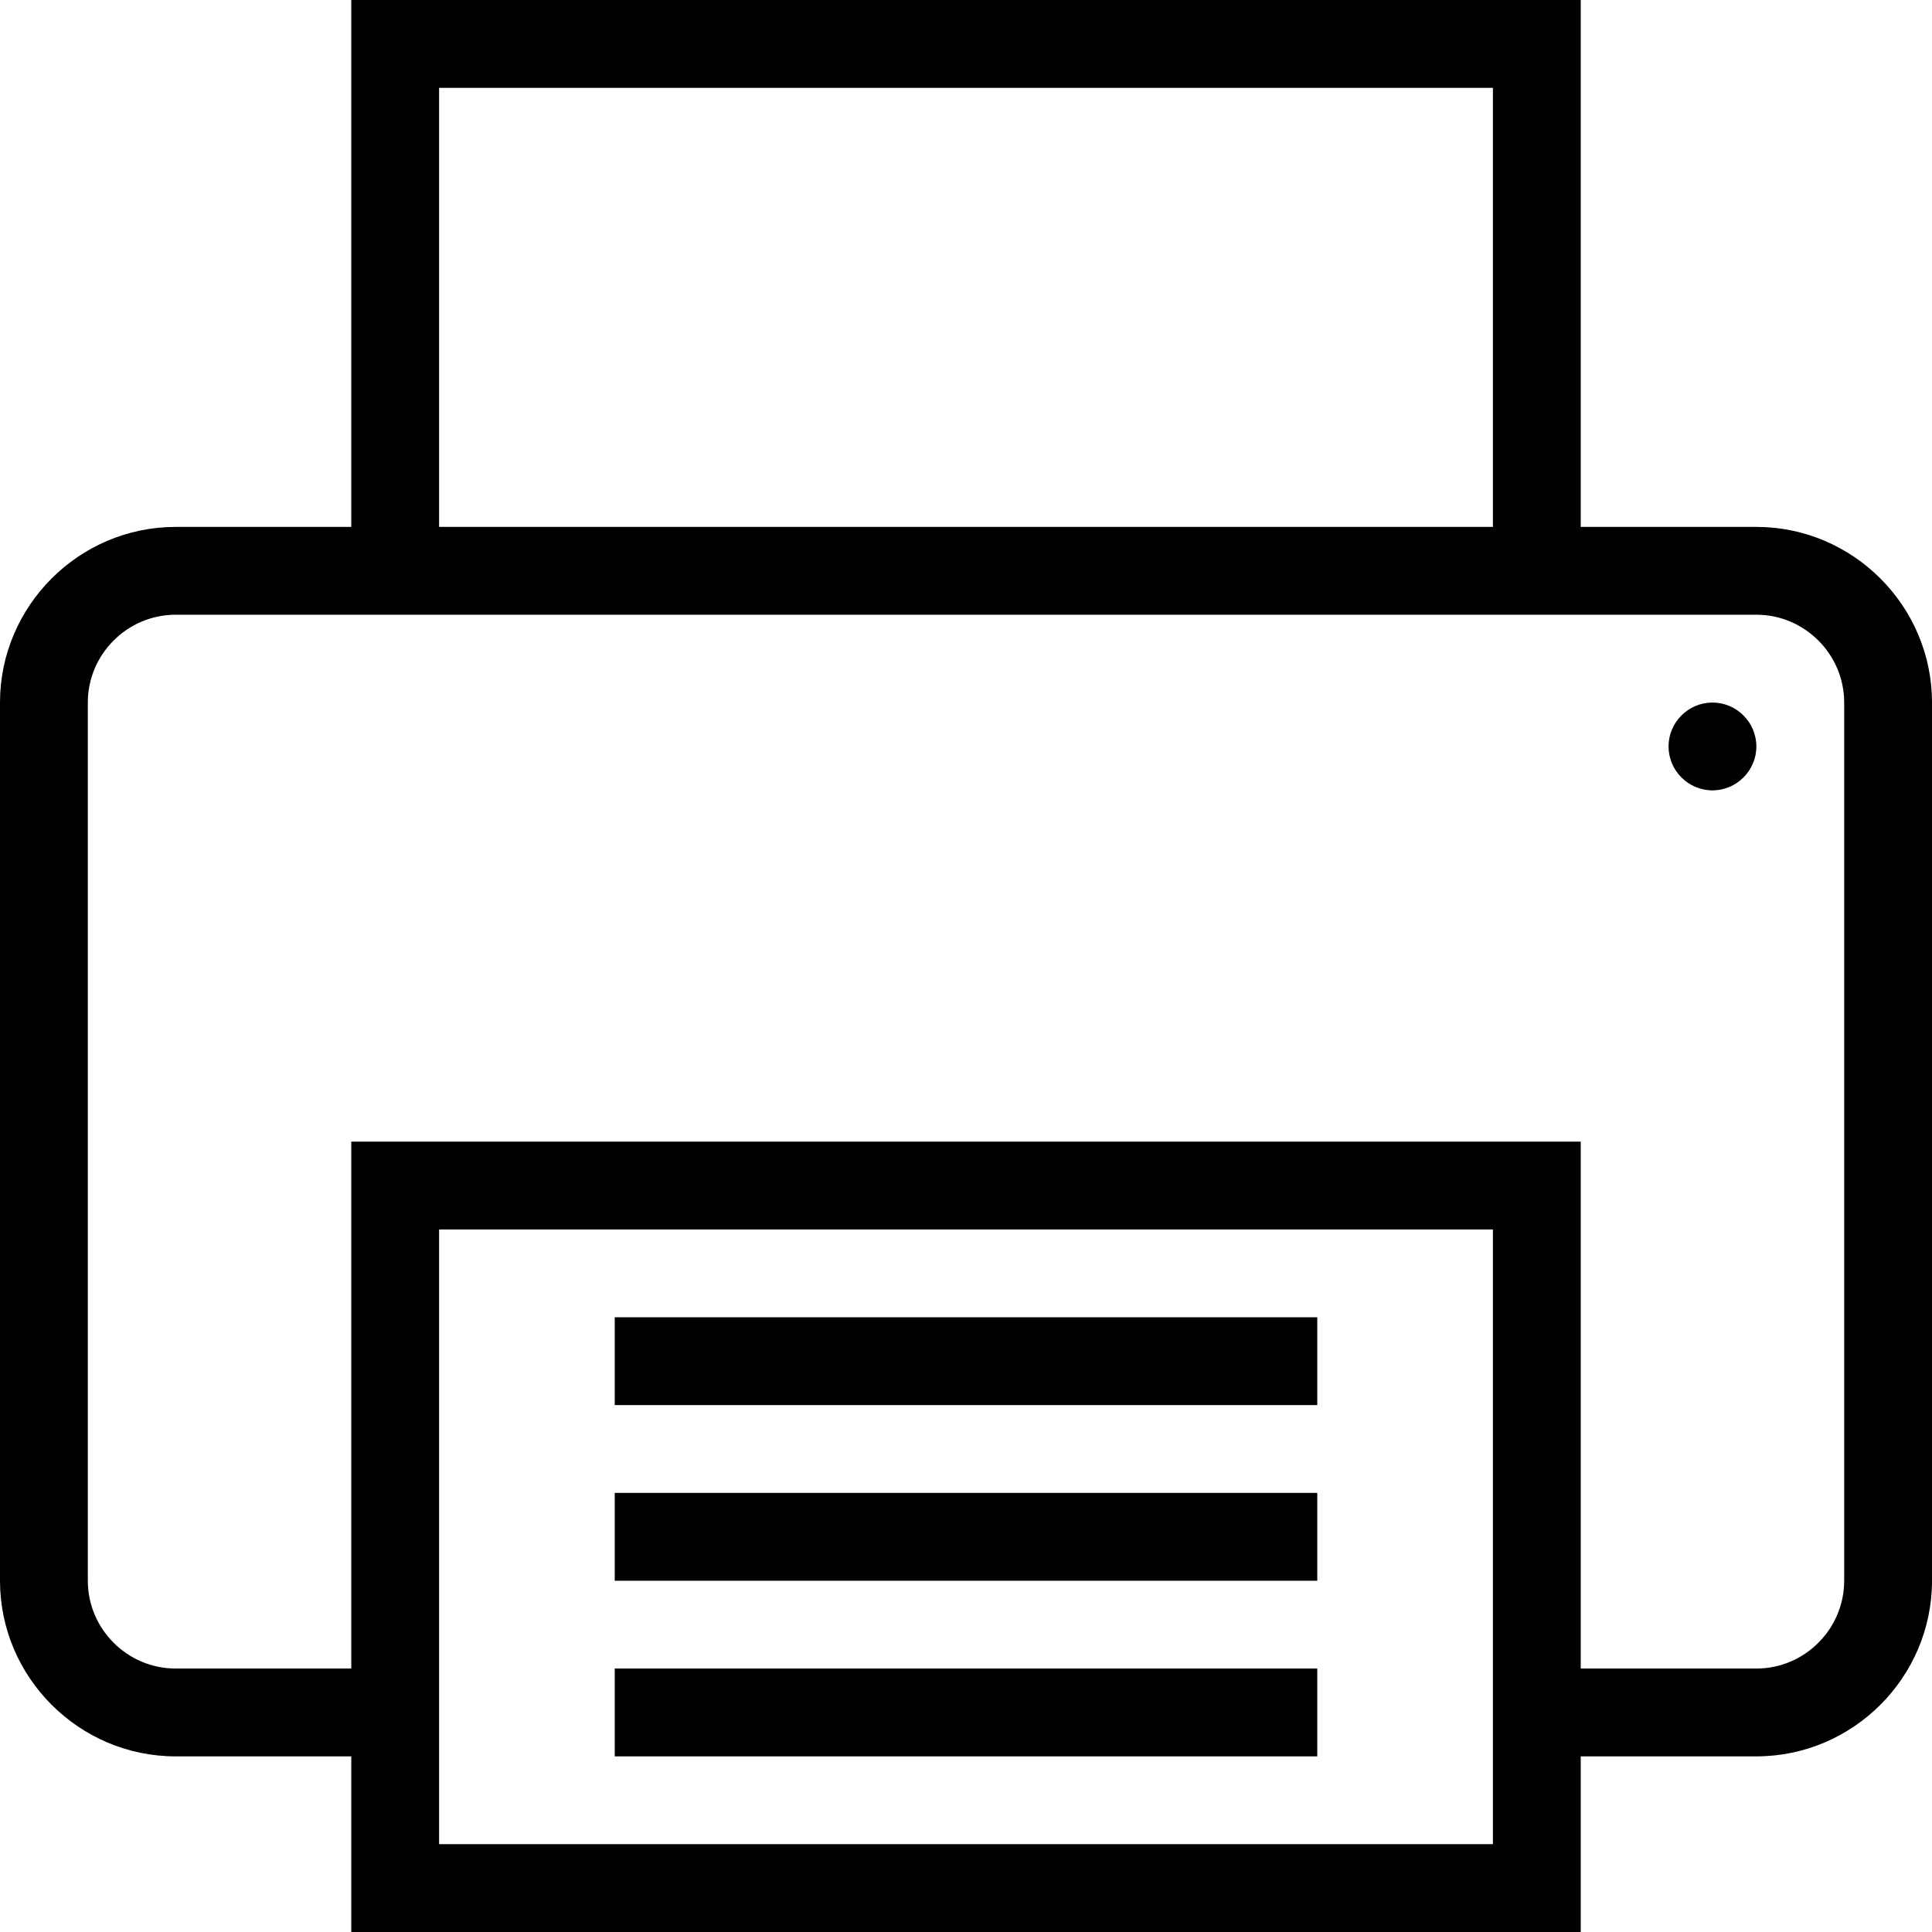 <?xml version="1.0" encoding="utf-8"?>
<!-- Generator: Adobe Illustrator 19.2.0, SVG Export Plug-In . SVG Version: 6.00 Build 0)  -->
<svg version="1.1" id="Layer_1" xmlns="http://www.w3.org/2000/svg" xmlns:xlink="http://www.w3.org/1999/xlink" x="0px" y="0px"
	 viewBox="0 0 44 44" style="enable-background:new 0 0 44 44;" xml:space="preserve">
<style type="text/css">
	.st0{fill:#010101;}
	.st1{fill:none;}
</style>
<path d="M40,12H4c-2.2,0-4,1.8-4,4v20c0,2.2,1.8,4,4,4h6v-2H4c-1.1,0-2-0.9-2-2V16c0-1.1,0.9-2,2-2h36c1.1,0,2,0.9,2,2v20
	c0,1.1-0.9,2-2,2h-6v2h6c2.2,0,4-1.8,4-4V16C44,13.8,42.2,12,40,12z M34,2v10H10V2H34L34,2z M36,0H8v14h28V0L36,0z M8,26v18h28V26H8
	z M34,42H10V28h24V42z M30,32H14v-2h16V32z M30,36H14v-2h16V36z M30,40H14v-2h16V40z M39,18L39,18c-0.55,0-1-0.45-1-1v0
	c0-0.55,0.45-1,1-1l0,0c0.55,0,1,0.45,1,1v0C40,17.55,39.55,18,39,18z"/>
</svg>
